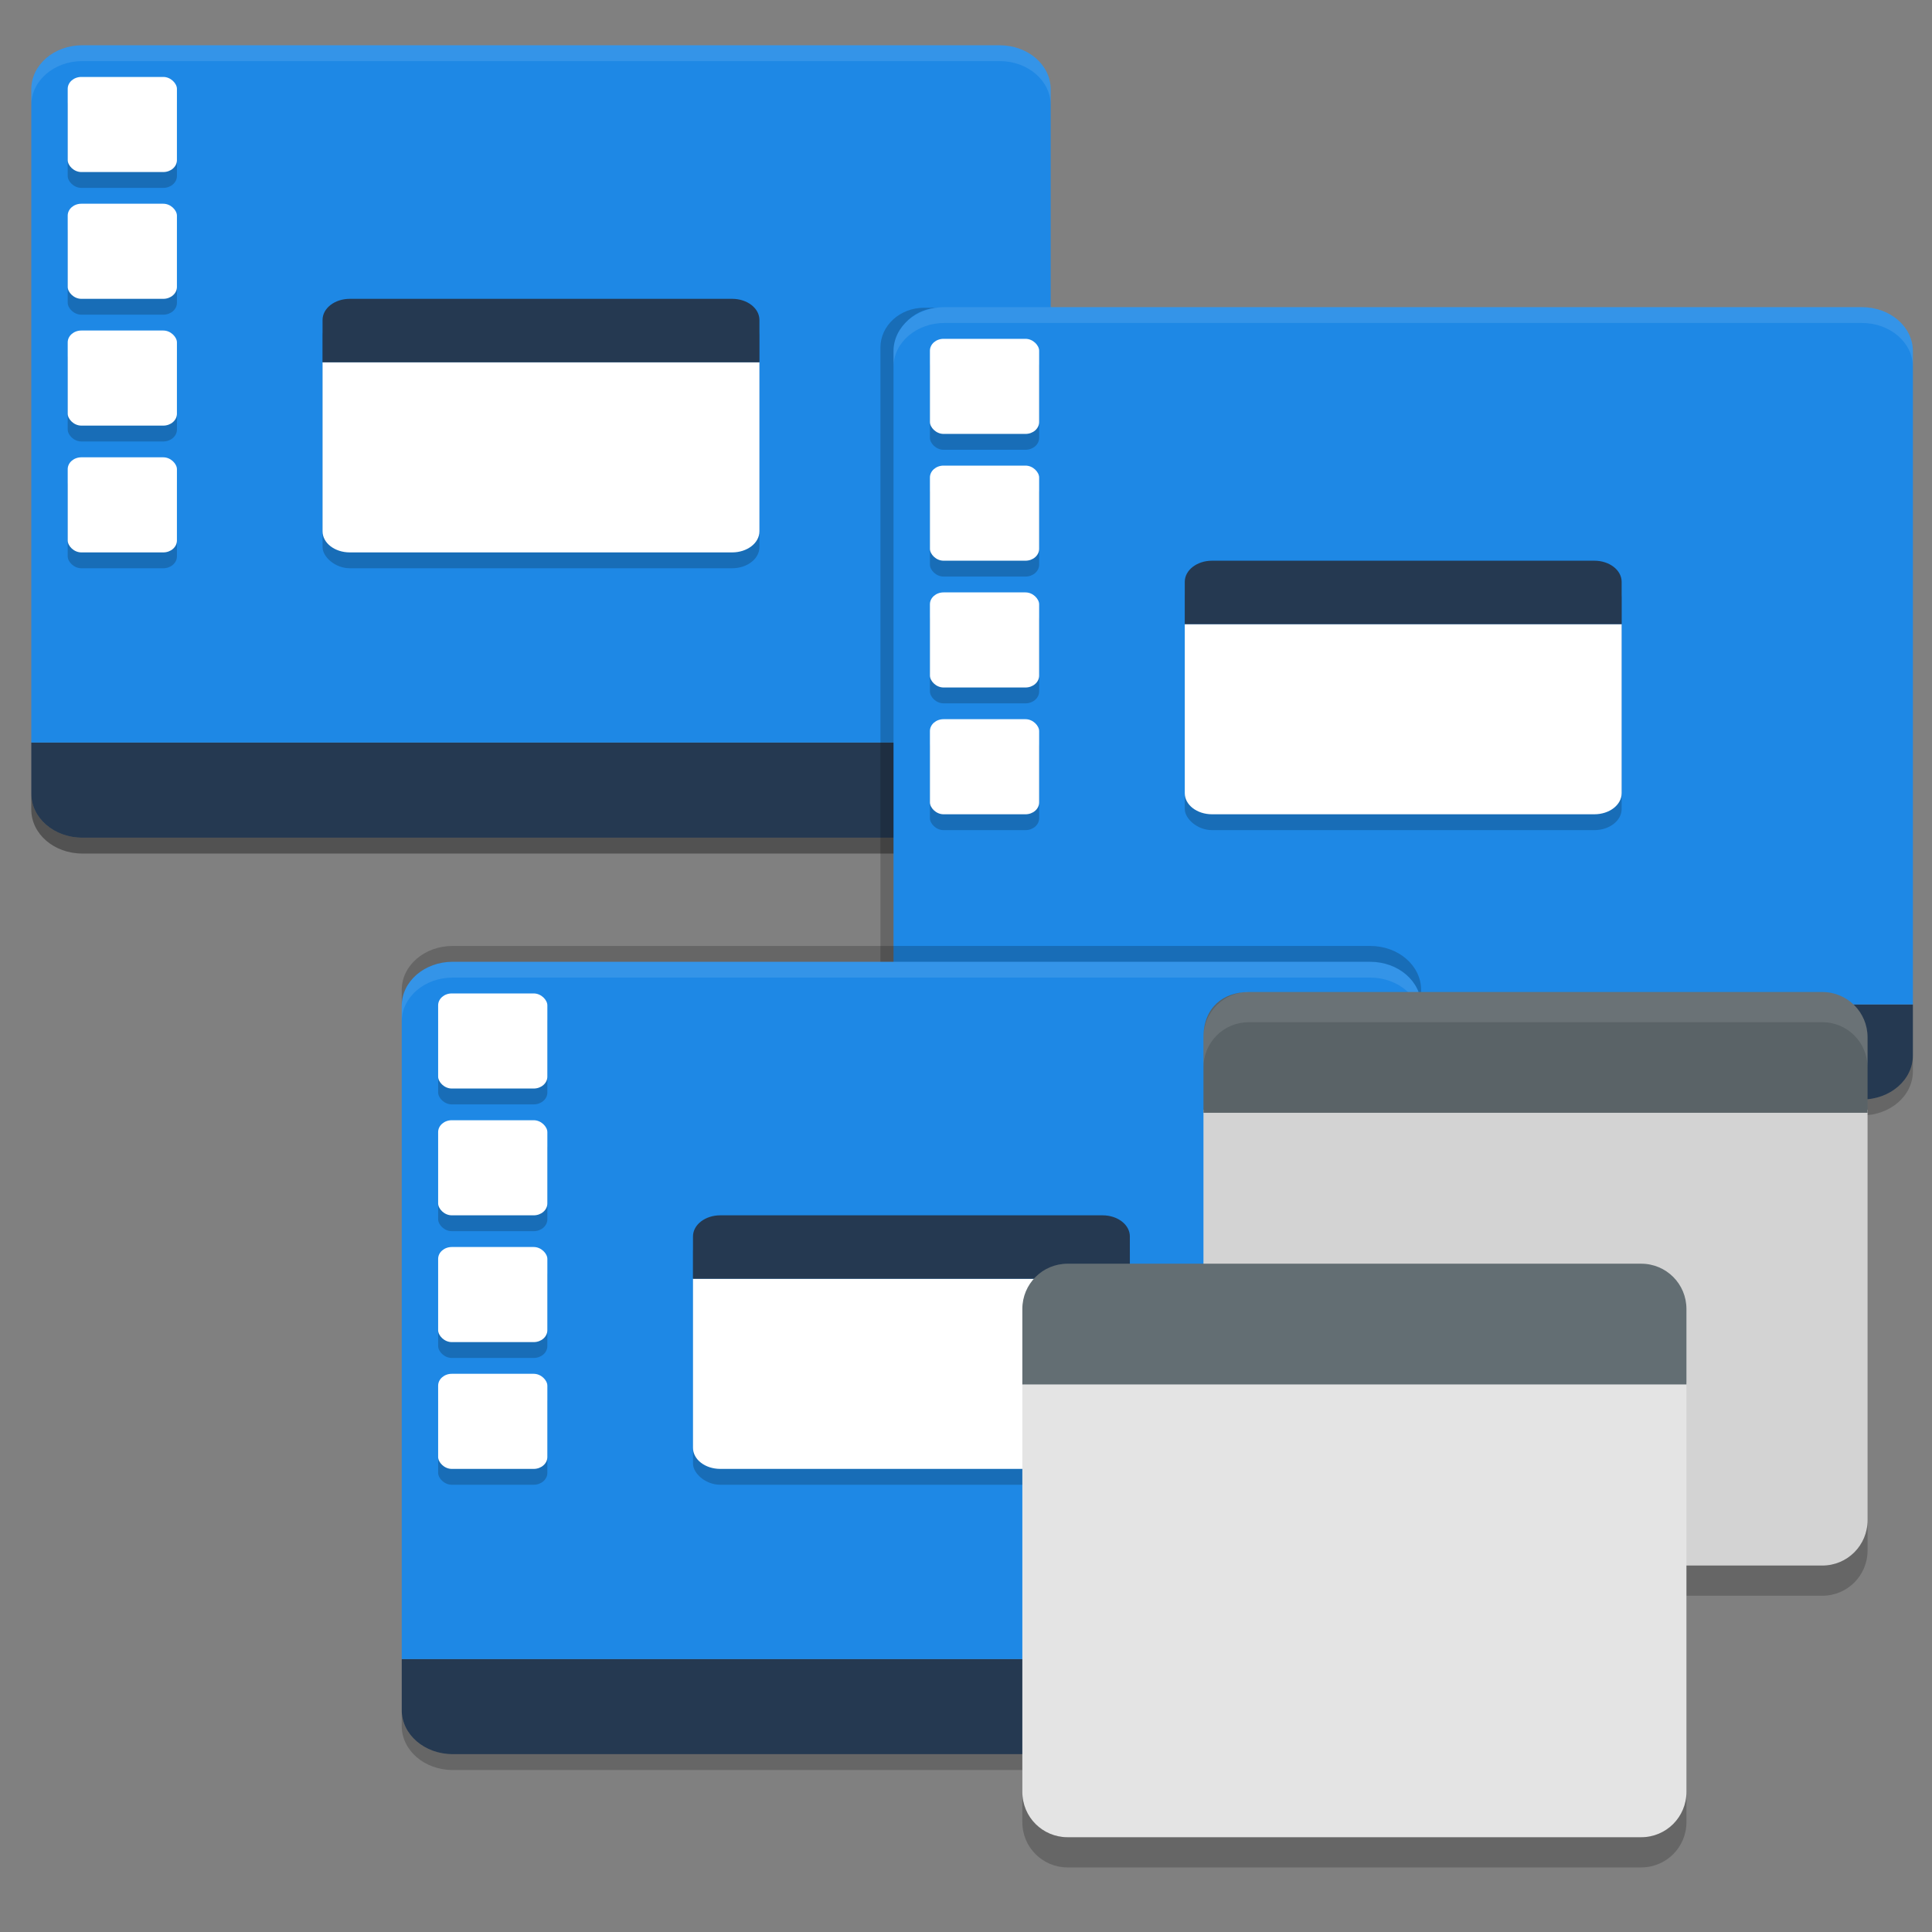 <?xml version="1.0" encoding="UTF-8" standalone="no"?>
<svg
   width="64"
   height="64"
   version="1.1"
   id="svg12"
   xml:space="preserve"
   sodipodi:docname="broadcast_windowed.svg"
   inkscape:export-filename="broadcast_windowed.png"
   inkscape:export-xdpi="96"
   inkscape:export-ydpi="96"
   inkscape:version="1.4 (e7c3feb100, 2024-10-09)"
   xmlns:inkscape="http://www.inkscape.org/namespaces/inkscape"
   xmlns:sodipodi="http://sodipodi.sourceforge.net/DTD/sodipodi-0.dtd"
   xmlns="http://www.w3.org/2000/svg"
   xmlns:svg="http://www.w3.org/2000/svg"><rect width="100%" height="100%" fill="#808080" stroke="none"/><sodipodi:namedview
     id="namedview1"
     pagecolor="#ffffff"
     bordercolor="#000000"
     borderopacity="0.25"
     inkscape:showpageshadow="2"
     inkscape:pageopacity="0.0"
     inkscape:pagecheckerboard="0"
     inkscape:deskcolor="#d1d1d1"
     inkscape:zoom="9.453125"
     inkscape:cx="32.052893"
     inkscape:cy="25.705785"
     inkscape:window-width="1603"
     inkscape:window-height="1413"
     inkscape:window-x="0"
     inkscape:window-y="0"
     inkscape:window-maximized="0"
     inkscape:current-layer="layer4" /><defs
     id="defs12"><style
       id="current-color-scheme"
       type="text/css">
   .ColorScheme-Text { color:#444444; } .ColorScheme-Highlight { color:#4285f4; } .ColorScheme-NeutralText { color:#ff9800; } .ColorScheme-PositiveText { color:#4caf50; } .ColorScheme-NegativeText { color:#f44336; }
  </style></defs><g
     id="layer3"><g
       id="g37"
       transform="matrix(0.603,0,0,0.525,-1.375,-2.176)"
       style="stroke:none"><path
         style="fill:#253951;stroke:none"
         d="m 6.8,57 c -1.551,0 -2.8,-1.239 -2.8,-2.778 V 51 h 56 v 3.222 c 0,1.539 -1.249,2.778 -2.8,2.778 z"
         id="path13" /><path
         style="fill:#1e88e5;stroke:none;stroke-width:0.645;stroke-linecap:round;stroke-dasharray:none;stroke-dashoffset:0;stroke-opacity:1;paint-order:markers stroke fill"
         d="M 6.801,7 C 5.25,7 4,8.238 4,9.777 V 51 h 56 V 9.779 c 0,-1.539 -1.25,-2.777 -2.8,-2.777 h -50.4 z"
         id="path14" /><path
         style="opacity:0.1;fill:#ffffff;stroke:none"
         d="M 6.801,7 C 5.25,7 4,8.238 4,9.777 V 10.777 C 4,9.238 5.25,8 6.801,8 H 57.199 C 58.749,8 60,9.238 60,10.777 V 9.777 C 60,8.238 58.749,7 57.199,7 Z"
         id="path15" /><rect
         style="opacity:0.2;stroke:none"
         width="24"
         height="16"
         x="20"
         y="24"
         rx="1.5"
         ry="1.334"
         id="rect15" /><path
         style="fill:#ffffff;stroke:none"
         d="m 20,27 v 10.668 c 0,0.738 0.668,1.332 1.5,1.332 h 21 c 0.832,0 1.5,-0.594 1.5,-1.332 V 27 Z"
         id="path16" /><path
         style="fill:#253951;stroke:none"
         d="m 21.5,23 h 21 c 0.832,0 1.5,0.594 1.5,1.334 V 27 h -24 v -2.667 c 0,-0.739 0.669,-1.333 1.5,-1.333 z"
         id="path17" /><rect
         style="opacity:0.2;stroke:none"
         width="6"
         height="6"
         x="6"
         y="34"
         rx="0.75"
         ry="0.75"
         id="rect17" /><rect
         style="opacity:0.2;stroke:none"
         width="6"
         height="6"
         x="6"
         y="10"
         rx="0.75"
         ry="0.75"
         id="rect18" /><rect
         style="fill:#ffffff;stroke:none"
         width="6"
         height="6"
         x="6"
         y="9"
         rx="0.75"
         ry="0.75"
         id="rect19" /><rect
         style="opacity:0.2;stroke:none"
         width="6"
         height="6"
         x="6"
         y="18"
         rx="0.75"
         ry="0.75"
         id="rect20" /><rect
         style="fill:#ffffff;stroke:none"
         width="6"
         height="6"
         x="6"
         y="17"
         rx="0.75"
         ry="0.75"
         id="rect21" /><rect
         style="opacity:0.2;stroke:none"
         width="6"
         height="6"
         x="6"
         y="26"
         rx="0.75"
         ry="0.75"
         id="rect22" /><rect
         style="fill:#ffffff;stroke:none"
         width="6"
         height="6"
         x="6"
         y="25"
         rx="0.75"
         ry="0.75"
         id="rect23" /><rect
         style="fill:#ffffff;stroke:none"
         width="6"
         height="6"
         x="6"
         y="33"
         rx="0.75"
         ry="0.75"
         id="rect24" /><path
         style="opacity:0.2;stroke:none"
         d="m 4,54.223 v 1 C 4,56.763 5.25,58 6.801,58 H 57.201 C 58.751,58 60,56.763 60,55.223 v -1 C 60,55.763 58.751,57 57.201,57 H 6.801 C 5.25,57 4,55.763 4,54.223 Z"
         id="path24" /><path
         style="opacity:0.2;stroke:none;stroke-width:1"
         d="m 4,54.223 v 1 C 4,56.763 5.25,58 6.801,58 H 57.212 c 1.55,0 2.799,-1.237 2.799,-2.777 v -1 c 0,1.54 -1.249,2.777 -2.799,2.777 H 6.801 C 5.25,57 4,55.763 4,54.223 Z"
         id="path37" /></g></g><g
     id="layer1"><g
       id="g36"
       transform="matrix(0.603,0,0,0.525,27.187,6.499)"><path
         style="opacity:0.2;stroke-width:0.88"
         d="m 6.54,7.04 h -0.861 c -1.328,0 -2.399,1.126 -2.399,2.518 V 54.842 c 0,1.392 1.071,2.518 2.399,2.518 h 0.861 c -1.328,0 -2.399,-1.126 -2.399,-2.518 V 9.558 C 4.141,8.166 5.212,7.04 6.54,7.04 Z"
         id="path36" /><path
         style="fill:#253951"
         d="m 6.8,57 c -1.551,0 -2.8,-1.239 -2.8,-2.778 V 51 h 56 v 3.222 c 0,1.539 -1.249,2.778 -2.8,2.778 z"
         id="path25" /><path
         style="fill:#1e88e5"
         d="M 6.801,7 C 5.25,7 4,8.238 4,9.777 V 51 h 56 V 9.779 c 0,-1.539 -1.25,-2.777 -2.8,-2.777 h -50.4 z"
         id="path26" /><path
         style="opacity:0.1;fill:#ffffff"
         d="M 6.801,7 C 5.25,7 4,8.238 4,9.777 V 10.777 C 4,9.238 5.25,8 6.801,8 H 57.199 C 58.749,8 60,9.238 60,10.777 V 9.777 C 60,8.238 58.749,7 57.199,7 Z"
         id="path27" /><rect
         style="opacity:0.2"
         width="24"
         height="16"
         x="20"
         y="24"
         rx="1.5"
         ry="1.334"
         id="rect27" /><path
         style="fill:#ffffff"
         d="m 20,27 v 10.668 c 0,0.738 0.668,1.332 1.5,1.332 h 21 c 0.832,0 1.5,-0.594 1.5,-1.332 V 27 Z"
         id="path28" /><path
         style="fill:#253951"
         d="m 21.5,23 h 21 c 0.832,0 1.5,0.594 1.5,1.334 V 27 h -24 v -2.667 c 0,-0.739 0.669,-1.333 1.5,-1.333 z"
         id="path29" /><rect
         style="opacity:0.2"
         width="6"
         height="6"
         x="6"
         y="34"
         rx="0.75"
         ry="0.75"
         id="rect29" /><rect
         style="opacity:0.2"
         width="6"
         height="6"
         x="6"
         y="10"
         rx="0.75"
         ry="0.75"
         id="rect30" /><rect
         style="fill:#ffffff"
         width="6"
         height="6"
         x="6"
         y="9"
         rx="0.75"
         ry="0.75"
         id="rect31" /><rect
         style="opacity:0.2"
         width="6"
         height="6"
         x="6"
         y="18"
         rx="0.75"
         ry="0.75"
         id="rect32" /><rect
         style="fill:#ffffff"
         width="6"
         height="6"
         x="6"
         y="17"
         rx="0.75"
         ry="0.75"
         id="rect33" /><rect
         style="opacity:0.2"
         width="6"
         height="6"
         x="6"
         y="26"
         rx="0.75"
         ry="0.75"
         id="rect34" /><rect
         style="fill:#ffffff"
         width="6"
         height="6"
         x="6"
         y="25"
         rx="0.75"
         ry="0.75"
         id="rect35" /><rect
         style="fill:#ffffff"
         width="6"
         height="6"
         x="6"
         y="33"
         rx="0.75"
         ry="0.75"
         id="rect36" /><path
         style="opacity:0.2"
         d="m 4,54.223 v 1 C 4,56.763 5.25,58 6.801,58 H 57.201 C 58.751,58 60,56.763 60,55.223 v -1 C 60,55.763 58.751,57 57.201,57 H 6.801 C 5.25,57 4,55.763 4,54.223 Z"
         id="path42" /></g></g><g
     id="layer2"><g
       id="g12"
       transform="matrix(0.603,0,0,0.525,10.896,28.184)"><path
         style="fill:#253951"
         d="m 6.8,57 c -1.551,0 -2.8,-1.239 -2.8,-2.778 V 51 h 56 v 3.222 c 0,1.539 -1.249,2.778 -2.8,2.778 z"
         id="path1" /><path
         style="fill:#1e88e5"
         d="M 6.801,7 C 5.25,7 4,8.238 4,9.777 V 51 h 56 V 9.779 c 0,-1.539 -1.25,-2.777 -2.8,-2.777 h -50.4 z"
         id="path2" /><path
         style="opacity:0.1;fill:#ffffff"
         d="M 6.801,7 C 5.25,7 4,8.238 4,9.777 V 10.777 C 4,9.238 5.25,8 6.801,8 H 57.199 C 58.749,8 60,9.238 60,10.777 V 9.777 C 60,8.238 58.749,7 57.199,7 Z"
         id="path3" /><rect
         style="opacity:0.2"
         width="24"
         height="16"
         x="20"
         y="24"
         rx="1.5"
         ry="1.334"
         id="rect3" /><path
         style="fill:#ffffff"
         d="m 20,27 v 10.668 c 0,0.738 0.668,1.332 1.5,1.332 h 21 c 0.832,0 1.5,-0.594 1.5,-1.332 V 27 Z"
         id="path4" /><path
         style="fill:#253951"
         d="m 21.5,23 h 21 c 0.832,0 1.5,0.594 1.5,1.334 V 27 h -24 v -2.667 c 0,-0.739 0.669,-1.333 1.5,-1.333 z"
         id="path5" /><rect
         style="opacity:0.2"
         width="6"
         height="6"
         x="6"
         y="34"
         rx="0.75"
         ry="0.75"
         id="rect5" /><rect
         style="opacity:0.2"
         width="6"
         height="6"
         x="6"
         y="10"
         rx="0.75"
         ry="0.75"
         id="rect6" /><rect
         style="fill:#ffffff"
         width="6"
         height="6"
         x="6"
         y="9"
         rx="0.75"
         ry="0.75"
         id="rect7" /><rect
         style="opacity:0.2"
         width="6"
         height="6"
         x="6"
         y="18"
         rx="0.75"
         ry="0.75"
         id="rect8" /><rect
         style="fill:#ffffff"
         width="6"
         height="6"
         x="6"
         y="17"
         rx="0.75"
         ry="0.75"
         id="rect9" /><rect
         style="opacity:0.2"
         width="6"
         height="6"
         x="6"
         y="26"
         rx="0.75"
         ry="0.75"
         id="rect10" /><rect
         style="fill:#ffffff"
         width="6"
         height="6"
         x="6"
         y="25"
         rx="0.75"
         ry="0.75"
         id="rect11" /><rect
         style="fill:#ffffff"
         width="6"
         height="6"
         x="6"
         y="33"
         rx="0.75"
         ry="0.75"
         id="rect12" /><path
         style="opacity:0.2"
         d="m 4,54.223 v 1 C 4,56.763 5.25,58 6.801,58 H 57.201 C 58.751,58 60,56.763 60,55.223 v -1 C 60,55.763 58.751,57 57.201,57 H 6.801 C 5.25,57 4,55.763 4,54.223 Z"
         id="path12" /><path
         style="opacity:0.2"
         d="m 4,9.78 v -1 c 0,-1.54 1.25,-2.777 2.801,-2.777 H 57.201 c 1.55,0 2.799,1.237 2.799,2.777 v 1 c 0,-1.54 -1.249,-2.777 -2.799,-2.777 H 6.801 C 5.25,7.003 4,8.24 4,9.78 Z"
         id="path41" /></g></g><g
     id="layer4"
     transform="matrix(1.199,0,0,1.199,-12.33,-12.38)"><g
       id="g1"
       transform="matrix(0.834,0,0,0.834,36.861,36.899)"><path
         style="fill:#d3d3d3"
         d="M 9.5,1 C 9.352,1 9.213,1.029 9.078,1.068 9.215,1.036 9.35,1 9.5,1 Z M 8,4.9 V 18.5 C 8,19.331 8.669,20 9.5,20 h 19 C 29.331,20 30,19.331 30,18.5 V 4.9 Z"
         id="path1-3" /><path
         opacity="0.2"
         d="m 8,18.5 v 1 C 8,20.331 8.669,21 9.5,21 h 19 c 0.831,0 1.5,-0.669 1.5,-1.5 v -1 C 30,19.331 29.331,20 28.5,20 H 9.5 C 8.669,20 8,19.331 8,18.5 Z"
         id="path2-6" /><path
         style="fill:#e4e4e4"
         d="M 2,13.9 V 27.5 C 2,28.331 2.669,29 3.5,29 h 19 C 23.331,29 24,28.331 24,27.5 V 13.9 Z"
         id="path3-7" /><path
         style="fill:#636e73"
         d="M 3.5,10 C 2.669,10 2,10.669 2,11.5 V 14 H 24 V 11.5 C 24,10.669 23.331,10 22.5,10 Z"
         id="path4-5" /><path
         style="fill:#5a6367"
         d="M 9.5,1 C 8.669,1 8,1.5 8,2.5 V 5 H 30 V 2.5 C 30,1.669 29.331,1 28.5,1 Z"
         id="path5-3" /><path
         fill="#ffffff"
         opacity="0.1"
         d="M 9.5,1 C 8.669,1 8,1.669 8,2.5 v 1 C 8,2.669 8.669,2 9.5,2 h 19 C 29.331,2 30,2.669 30,3.5 v -1 C 30,1.669 29.331,1 28.5,1 Z"
         id="path6" /><path
         opacity="0.2"
         d="m 2,27.5 v 1 C 2,29.331 2.669,30 3.5,30 h 19 c 0.831,0 1.5,-0.669 1.5,-1.5 v -1 C 24,28.331 23.331,29 22.5,29 H 3.5 C 2.669,29 2,28.331 2,27.5 Z"
         id="path7" /></g></g></svg>
